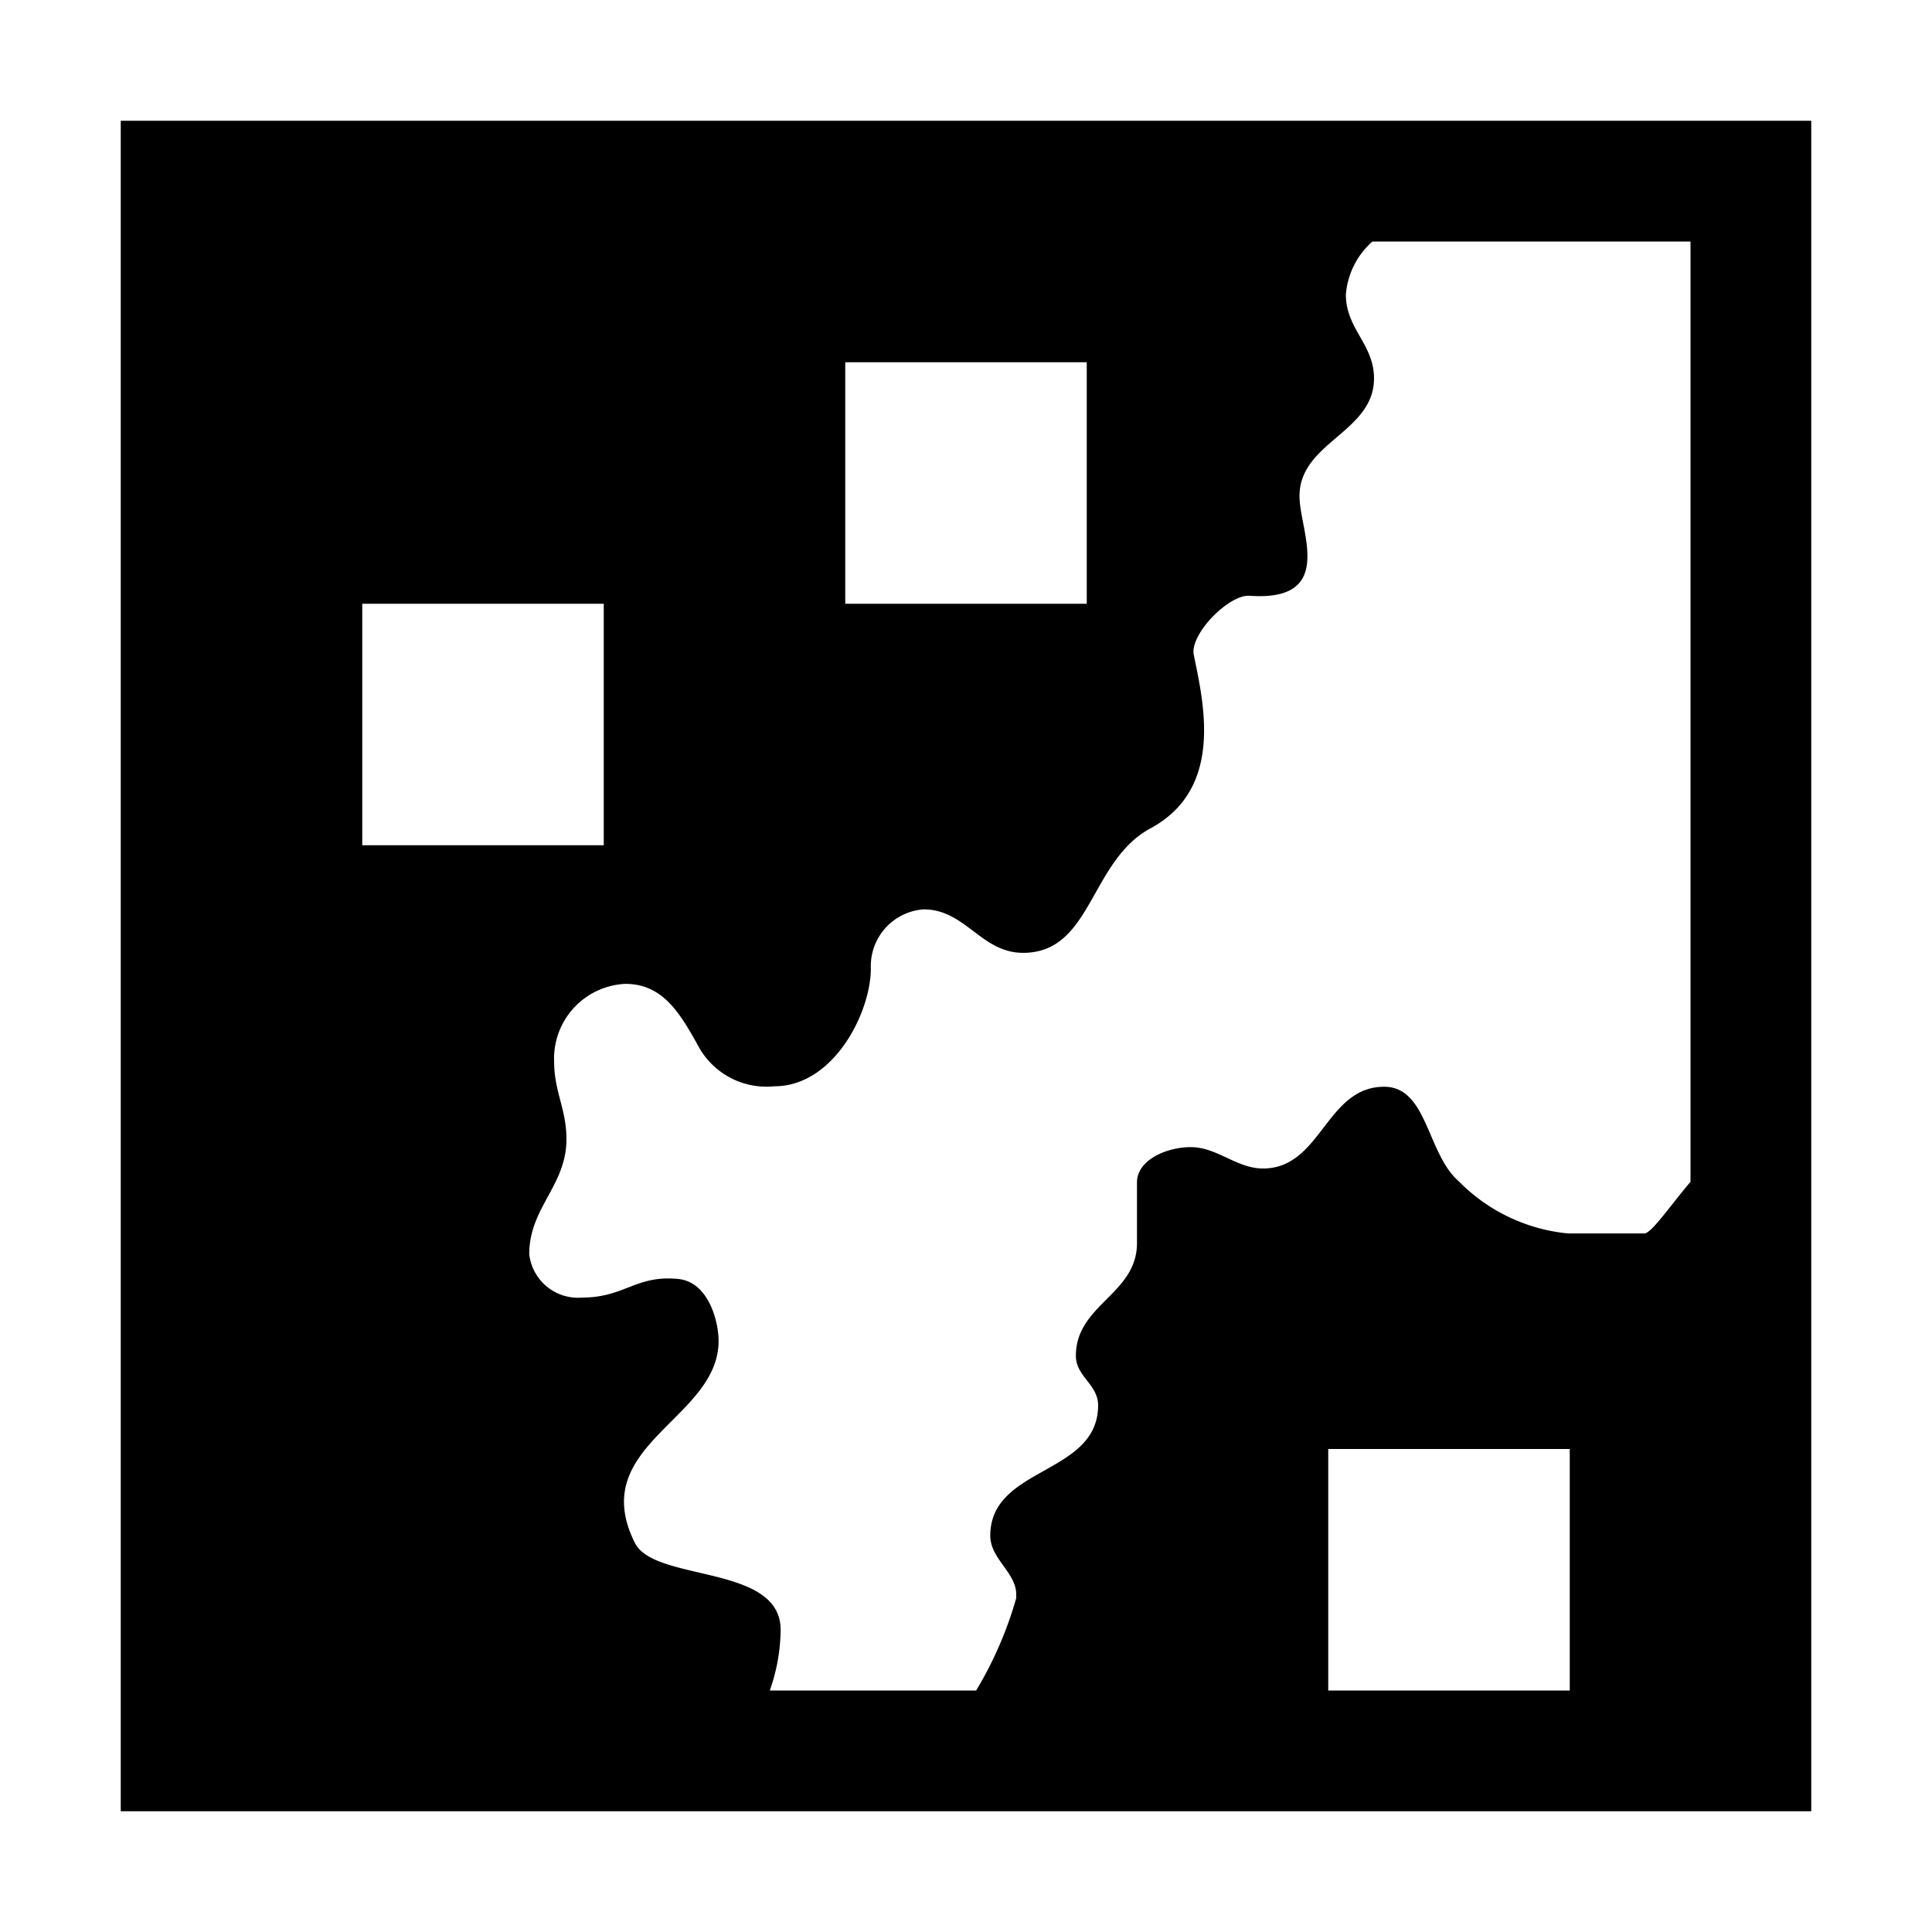 <svg xmlns="http://www.w3.org/2000/svg" viewBox="0 0 16 16"><path d="M1 1v14h14V1zm6 2h2v2H7zM3 5h2v2H3zm10 9h-2v-2h2zm1-4.213c-.175.207-.324.428-.383.428h-.63a1.464 1.464 0 01-.907-.433c-.264-.23-.258-.782-.617-.782-.483 0-.52.677-1.003.677-.219 0-.38-.177-.599-.177-.193 0-.445.102-.445.293v.502c0 .424-.506.508-.506.933 0 .172.184.237.184.41 0 .58-.893.503-.893 1.08 0 .192.215.305.215.487v.03a3.147 3.147 0 01-.332.765H6.375a1.545 1.545 0 00.09-.502c0-.547-1.043-.393-1.207-.72-.407-.813.693-1.022.693-1.673 0-.16-.082-.488-.334-.513-.351-.035-.443.154-.797.154a.406.406 0 01-.437-.36c0-.386.308-.566.308-.952 0-.25-.102-.393-.102-.643a.619.619 0 01.59-.643c.323 0 .464.264.618.54a.642.642 0 00.617.308c.49 0 .798-.61.798-.977a.471.471 0 01.437-.488c.347 0 .476.36.824.36.57 0 .55-.756 1.053-1.03.618-.332.438-1.052.36-1.44-.032-.169.29-.5.464-.487.72.05.412-.54.412-.823a.434.434 0 01.022-.142c.111-.332.595-.438.595-.836 0-.281-.233-.41-.233-.693a.653.653 0 01.22-.44H14z"/></svg>